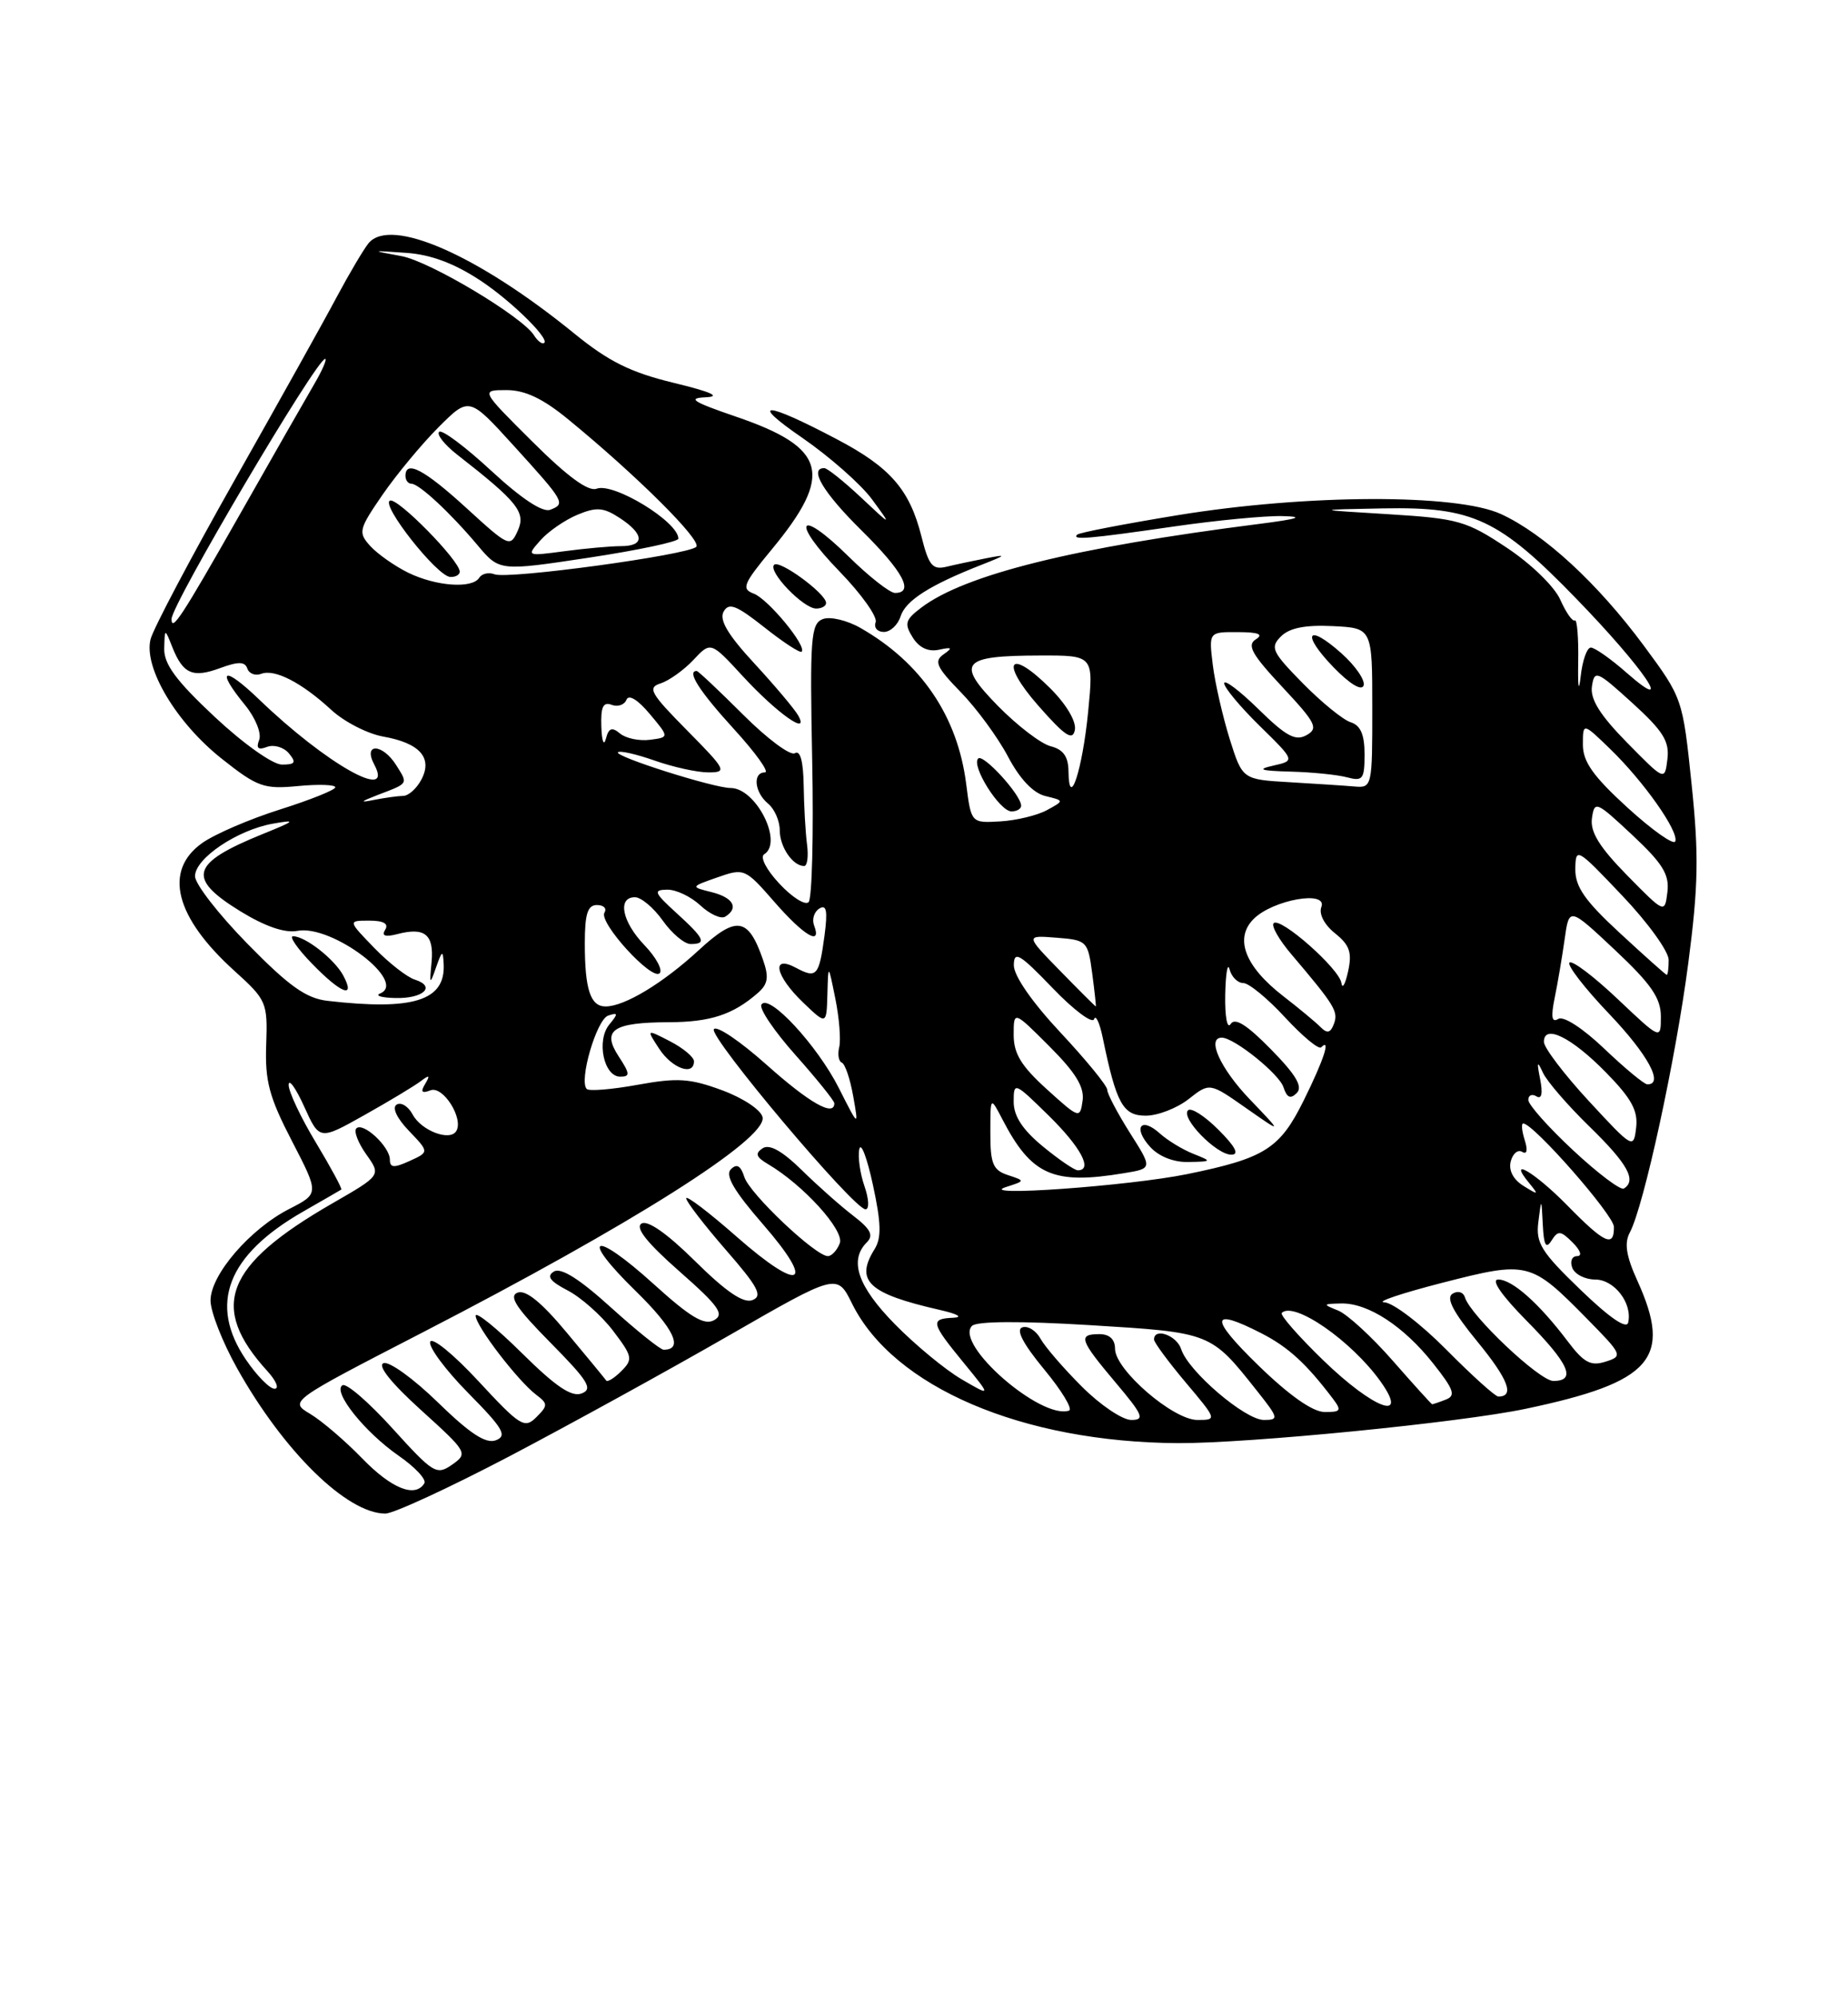 <?xml version="1.0" encoding="UTF-8" standalone="no"?>
<!DOCTYPE svg PUBLIC "-//W3C//DTD SVG 1.1//EN" "http://www.w3.org/Graphics/SVG/1.1/DTD/svg11.dtd" >
<svg xmlns="http://www.w3.org/2000/svg" xmlns:xlink="http://www.w3.org/1999/xlink" version="1.1" viewBox="0 0 237 256">
 <g >
 <path fill="currentColor"
d=" M 65.42 186.61 C 73.16 182.54 85.77 175.61 93.42 171.21 C 107.35 163.20 107.35 163.20 109.27 167.08 C 114.56 177.78 131.11 184.86 151.09 184.97 C 160.13 185.01 187.26 182.34 195.66 180.57 C 211.87 177.16 214.51 174.13 209.99 164.16 C 208.54 160.98 208.29 159.33 209.02 157.97 C 210.81 154.63 214.91 135.76 216.51 123.50 C 217.81 113.55 217.89 109.62 216.94 100.50 C 215.80 89.54 215.78 89.47 210.81 82.75 C 204.89 74.76 198.03 68.43 192.50 65.89 C 186.81 63.27 167.59 63.33 151.05 66.03 C 144.21 67.15 138.39 68.27 138.14 68.53 C 137.42 69.25 139.64 69.06 150.50 67.49 C 156.00 66.69 162.30 66.09 164.50 66.15 C 167.36 66.22 166.51 66.51 161.50 67.15 C 137.74 70.17 123.74 73.64 118.14 77.89 C 116.09 79.44 115.95 79.94 117.05 81.70 C 117.87 83.02 119.04 83.57 120.41 83.28 C 122.10 82.91 122.21 83.03 121.01 83.87 C 119.75 84.75 120.10 85.52 123.21 88.71 C 125.24 90.79 127.97 94.51 129.27 96.97 C 130.78 99.84 132.50 101.65 134.06 102.03 C 136.50 102.62 136.50 102.62 134.26 103.84 C 133.03 104.51 130.34 105.16 128.29 105.28 C 124.55 105.50 124.55 105.50 123.91 100.48 C 122.81 91.81 118.15 84.94 110.36 80.49 C 108.63 79.50 106.46 78.99 105.52 79.35 C 103.99 79.94 103.85 81.75 104.16 97.42 C 104.35 107.00 104.14 115.19 103.70 115.63 C 103.26 116.07 101.58 115.01 99.96 113.27 C 98.29 111.49 97.44 109.85 98.00 109.50 C 100.48 107.97 96.95 101.00 93.70 101.00 C 91.53 101.00 78.73 96.94 79.25 96.42 C 79.49 96.18 81.61 96.66 83.97 97.49 C 86.32 98.32 89.42 99.00 90.84 99.00 C 93.29 99.00 93.14 98.70 88.10 93.60 C 83.40 88.85 83.00 88.13 84.73 87.59 C 85.80 87.24 87.69 85.90 88.92 84.59 C 91.15 82.21 91.15 82.21 95.26 86.67 C 99.64 91.42 103.92 94.45 102.35 91.68 C 101.88 90.86 99.36 87.87 96.74 85.03 C 93.36 81.38 92.21 79.45 92.80 78.40 C 93.47 77.19 94.42 77.56 98.03 80.41 C 100.45 82.33 102.60 83.73 102.81 83.53 C 103.50 82.83 98.51 76.78 96.67 76.09 C 95.05 75.48 95.31 74.85 98.95 70.45 C 106.96 60.78 106.04 57.37 94.32 53.38 C 88.86 51.51 88.10 51.03 90.50 50.92 C 92.54 50.83 91.23 50.24 86.40 49.07 C 80.86 47.73 78.05 46.33 73.64 42.74 C 61.28 32.68 50.10 27.77 47.27 31.17 C 46.65 31.93 44.82 35.01 43.21 38.02 C 41.61 41.04 35.71 51.60 30.11 61.50 C 24.51 71.40 19.65 80.59 19.31 81.93 C 18.39 85.56 22.61 92.64 28.44 97.25 C 33.02 100.88 33.85 101.17 38.22 100.75 C 40.85 100.50 43.00 100.57 43.00 100.91 C 43.00 101.24 39.81 102.52 35.92 103.75 C 32.02 104.98 27.52 106.92 25.92 108.06 C 20.93 111.61 22.44 117.56 30.10 124.47 C 34.19 128.17 34.33 128.49 34.14 133.90 C 33.97 138.57 34.52 140.62 37.44 146.25 C 40.93 152.99 40.93 152.99 37.12 154.94 C 32.06 157.52 27.00 163.39 27.00 166.69 C 27.00 168.13 28.54 172.05 30.42 175.40 C 36.41 186.08 44.50 193.99 49.42 194.00 C 50.47 194.00 57.67 190.67 65.42 186.61 Z  M 103.50 108.25 C 103.30 106.74 103.11 103.34 103.07 100.69 C 103.02 97.58 102.63 96.11 101.94 96.54 C 101.36 96.90 98.37 94.67 95.29 91.59 C 92.21 88.52 89.54 86.00 89.35 86.00 C 88.03 86.00 89.71 88.61 94.10 93.42 C 96.91 96.49 98.71 99.00 98.10 99.00 C 96.50 99.00 96.75 101.55 98.50 103.00 C 99.33 103.68 100.00 105.22 100.00 106.42 C 100.00 108.55 101.67 111.00 103.13 111.00 C 103.53 111.00 103.70 109.76 103.50 108.25 Z  M 130.96 103.25 C 130.90 101.83 126.09 96.58 125.45 97.22 C 124.52 98.15 128.20 104.00 129.72 104.00 C 130.42 104.00 130.98 103.66 130.96 103.25 Z  M 115.50 78.99 C 116.15 76.96 119.27 74.98 125.91 72.38 C 129.11 71.12 129.17 71.03 126.50 71.55 C 124.85 71.87 122.55 72.36 121.39 72.64 C 119.59 73.07 119.11 72.50 118.17 68.75 C 116.66 62.75 114.17 59.89 107.31 56.29 C 98.07 51.42 95.94 51.34 102.88 56.11 C 106.39 58.53 110.42 62.08 111.83 64.00 C 114.40 67.50 114.40 67.50 110.41 63.75 C 108.21 61.69 106.10 60.00 105.71 60.00 C 103.70 60.00 105.58 63.14 110.50 68.00 C 115.83 73.26 117.29 76.00 114.78 76.00 C 114.12 76.00 111.43 73.89 108.81 71.31 C 102.34 64.94 101.33 66.72 107.69 73.27 C 110.48 76.15 112.55 79.06 112.30 79.75 C 112.04 80.44 112.52 81.00 113.35 81.00 C 114.18 81.00 115.15 80.10 115.50 78.99 Z  M 105.94 77.25 C 105.85 76.02 99.95 71.71 99.28 72.39 C 98.44 73.23 103.02 78.00 104.67 78.00 C 105.40 78.00 105.98 77.66 105.94 77.25 Z  M 46.45 186.93 C 44.28 184.69 41.28 182.12 39.79 181.23 C 37.08 179.61 37.08 179.61 54.18 170.79 C 81.04 156.94 98.34 146.00 97.80 143.21 C 97.62 142.28 95.35 140.76 92.63 139.75 C 88.49 138.22 86.90 138.11 81.78 139.04 C 78.49 139.64 75.55 139.88 75.25 139.58 C 74.21 138.54 76.51 130.66 78.00 130.17 C 79.28 129.75 79.30 129.91 78.14 131.32 C 76.46 133.36 77.43 138.00 79.54 138.00 C 80.83 138.00 80.80 137.63 79.35 135.41 C 77.13 132.03 78.59 131.04 85.82 131.02 C 91.11 131.00 94.00 130.05 97.17 127.29 C 98.50 126.13 98.64 125.26 97.84 122.98 C 95.95 117.55 94.45 117.33 89.61 121.79 C 85.01 126.03 80.09 129.00 77.66 129.00 C 75.72 129.00 75.00 126.81 75.00 120.92 C 75.00 117.13 75.36 116.00 76.56 116.00 C 77.42 116.00 77.85 116.44 77.52 116.97 C 76.74 118.22 83.60 125.74 84.60 124.74 C 85.01 124.32 84.15 122.72 82.68 121.18 C 79.77 118.16 79.14 115.00 81.43 115.00 C 82.22 115.00 83.83 116.35 85.00 118.00 C 86.17 119.65 87.78 121.00 88.57 121.00 C 90.68 121.00 90.36 120.30 86.75 117.02 C 83.88 114.40 83.74 114.06 85.56 114.03 C 86.70 114.01 88.61 114.92 89.82 116.05 C 91.04 117.18 92.47 117.83 93.01 117.49 C 94.79 116.39 94.05 115.05 91.27 114.35 C 88.54 113.67 88.54 113.67 92.02 112.45 C 95.44 111.25 95.57 111.31 99.33 115.62 C 103.11 119.95 105.44 121.32 104.40 118.60 C 104.11 117.83 104.41 116.86 105.08 116.45 C 106.00 115.88 106.16 116.74 105.74 119.93 C 105.04 125.10 104.73 125.46 102.09 124.05 C 98.85 122.31 99.41 125.06 103.00 128.50 C 106.00 131.37 106.00 131.37 106.11 127.44 C 106.22 123.50 106.22 123.50 107.13 128.00 C 107.63 130.47 107.85 133.27 107.63 134.20 C 107.40 135.14 107.55 136.04 107.96 136.20 C 108.38 136.37 109.03 138.30 109.42 140.50 C 110.13 144.50 110.13 144.50 107.58 139.46 C 104.81 133.98 98.58 127.26 97.65 128.76 C 97.33 129.27 99.31 132.19 102.04 135.25 C 104.77 138.32 107.00 141.09 107.00 141.41 C 107.00 143.19 103.80 141.37 98.32 136.48 C 94.92 133.45 91.88 131.39 91.55 131.92 C 90.92 132.94 109.50 155.00 111.00 155.00 C 111.50 155.00 111.44 153.70 110.87 152.05 C 110.30 150.42 110.00 148.28 110.20 147.30 C 110.41 146.31 111.19 148.37 111.95 151.87 C 113.01 156.77 113.06 158.68 112.16 160.11 C 109.62 164.18 111.37 165.81 120.50 167.89 C 122.83 168.42 123.56 168.84 122.25 168.90 C 119.26 169.03 119.38 169.54 123.58 174.66 C 127.15 179.02 127.15 179.02 123.33 176.79 C 121.22 175.56 117.36 172.37 114.75 169.71 C 109.99 164.86 108.86 161.54 111.17 159.23 C 112.07 158.33 111.65 157.53 109.42 155.82 C 107.81 154.59 104.83 151.95 102.80 149.95 C 100.30 147.51 98.67 146.60 97.80 147.18 C 96.80 147.84 96.96 148.30 98.48 149.20 C 103.00 151.85 108.32 157.71 107.70 159.35 C 107.35 160.26 106.66 161.00 106.17 161.00 C 104.59 161.00 96.13 153.00 95.46 150.86 C 94.99 149.39 94.49 149.11 93.73 149.87 C 92.96 150.64 94.14 152.66 97.84 156.91 C 104.71 164.81 102.71 165.75 94.46 158.50 C 90.91 155.38 88.00 153.17 88.00 153.59 C 88.00 154.00 90.28 156.97 93.07 160.18 C 97.24 164.96 97.85 166.12 96.49 166.64 C 95.34 167.08 93.12 165.57 89.17 161.67 C 85.57 158.11 83.05 156.34 82.27 156.83 C 81.43 157.35 82.98 159.30 87.13 162.95 C 92.19 167.40 92.94 168.46 91.58 169.21 C 90.33 169.91 88.53 168.84 83.84 164.59 C 76.05 157.54 74.19 158.32 81.58 165.53 C 86.43 170.27 87.72 173.00 85.11 173.00 C 84.69 173.00 81.65 170.56 78.35 167.58 C 74.30 163.91 71.93 162.42 71.03 162.98 C 70.06 163.58 70.53 164.22 72.80 165.40 C 74.50 166.28 77.12 168.60 78.61 170.55 C 81.12 173.85 81.20 174.23 79.68 175.74 C 78.78 176.64 77.91 177.18 77.74 176.94 C 77.57 176.70 75.30 173.93 72.68 170.80 C 69.45 166.92 67.43 165.28 66.38 165.68 C 65.20 166.14 66.21 167.66 70.60 172.10 C 75.43 176.99 76.08 178.03 74.60 178.60 C 73.30 179.10 71.27 177.72 66.92 173.42 C 63.66 170.20 61.00 168.05 61.00 168.64 C 61.00 169.93 66.39 176.96 68.75 178.76 C 70.28 179.92 70.29 180.14 68.78 181.65 C 67.27 183.15 66.71 182.80 61.36 177.03 C 58.18 173.59 55.39 171.32 55.17 171.99 C 54.95 172.65 57.15 175.61 60.06 178.56 C 64.53 183.08 65.08 184.03 63.60 184.60 C 62.31 185.09 60.30 183.78 56.17 179.76 C 53.05 176.72 49.91 174.45 49.19 174.72 C 48.37 175.02 50.17 177.27 53.99 180.73 C 59.96 186.13 60.04 186.28 57.98 187.73 C 55.99 189.12 55.57 188.86 50.35 183.10 C 47.31 179.74 44.42 177.24 43.92 177.55 C 42.61 178.36 46.76 183.56 51.16 186.61 C 53.25 188.06 54.72 189.64 54.42 190.12 C 53.25 192.02 50.22 190.81 46.45 186.93 Z  M 89.00 136.03 C 89.00 135.49 87.62 134.34 85.94 133.47 C 82.88 131.89 82.88 131.89 84.55 134.44 C 86.20 136.95 89.00 137.95 89.00 136.03 Z  M 138.77 177.75 C 136.42 175.41 134.03 172.64 133.45 171.60 C 132.88 170.55 131.82 169.89 131.11 170.13 C 130.25 170.42 131.19 172.22 133.92 175.53 C 136.18 178.26 137.61 180.63 137.10 180.80 C 133.50 182.00 122.34 172.26 124.66 169.94 C 125.26 169.34 130.84 169.30 139.83 169.85 C 155.34 170.80 155.26 170.77 161.19 178.25 C 163.98 181.76 164.04 182.00 162.09 182.00 C 159.68 182.00 152.37 175.75 151.48 172.92 C 150.91 171.15 148.00 170.12 148.00 171.69 C 148.00 172.06 149.83 174.54 152.06 177.19 C 156.08 181.96 156.10 182.00 153.56 182.00 C 150.45 182.00 143.00 175.57 143.00 172.88 C 143.00 171.67 142.29 171.00 141.00 171.00 C 138.21 171.00 138.44 171.71 143.06 177.19 C 146.59 181.37 146.85 182.00 145.08 182.00 C 143.95 182.00 141.11 180.09 138.77 177.75 Z  M 161.35 174.98 C 155.06 168.86 155.20 167.52 161.79 170.90 C 165.22 172.66 167.53 174.78 170.92 179.25 C 172.09 180.80 171.97 181.00 169.87 180.98 C 168.34 180.97 165.32 178.84 161.35 174.98 Z  M 169.71 174.36 C 166.52 171.27 164.13 168.54 164.38 168.28 C 165.94 166.73 173.34 171.86 177.06 177.08 C 180.79 182.32 176.17 180.61 169.71 174.36 Z  M 178.62 174.41 C 175.93 171.34 172.78 168.45 171.62 167.98 C 169.60 167.17 169.62 167.12 172.00 167.07 C 175.43 166.99 180.02 169.97 183.81 174.77 C 186.46 178.11 186.73 178.89 185.42 179.39 C 184.55 179.73 183.76 179.99 183.67 179.99 C 183.58 179.98 181.30 177.47 178.62 174.41 Z  M 185.50 173.00 C 182.23 169.70 178.65 166.96 177.53 166.92 C 176.41 166.88 179.78 165.75 185.00 164.41 C 195.97 161.60 196.29 161.68 203.51 169.01 C 208.09 173.66 208.16 173.82 205.90 174.53 C 204.00 175.13 203.12 174.66 201.04 171.90 C 197.37 167.05 193.94 164.00 192.14 164.00 C 191.17 164.00 192.57 166.03 195.78 169.28 C 201.24 174.81 202.21 177.00 199.21 177.00 C 197.44 177.00 188.58 168.63 187.87 166.28 C 187.66 165.60 186.96 165.40 186.28 165.82 C 185.42 166.36 186.35 168.16 189.48 171.97 C 193.44 176.80 194.28 179.00 192.16 179.00 C 191.76 179.00 188.77 176.30 185.50 173.00 Z  M 31.54 174.27 C 26.71 167.17 29.14 160.86 38.86 155.30 C 41.41 153.84 43.62 152.57 43.77 152.47 C 43.91 152.38 42.45 149.67 40.52 146.46 C 38.58 143.25 37.01 139.92 37.02 139.06 C 37.03 138.20 37.93 139.45 39.01 141.83 C 40.97 146.16 40.97 146.16 46.74 142.92 C 49.91 141.14 53.15 139.19 53.94 138.59 C 55.07 137.73 55.20 137.80 54.53 138.92 C 53.90 139.96 54.08 140.18 55.21 139.75 C 56.82 139.13 59.50 143.38 58.51 144.98 C 57.69 146.32 54.03 144.92 52.92 142.85 C 52.36 141.80 51.44 141.23 50.87 141.58 C 50.25 141.96 50.88 143.31 52.44 144.94 C 55.05 147.66 55.05 147.66 52.52 148.81 C 50.52 149.72 50.00 149.69 50.00 148.63 C 50.00 146.97 46.56 143.77 45.70 144.63 C 45.35 144.99 45.92 146.48 46.97 147.96 C 48.88 150.64 48.88 150.64 42.64 154.23 C 28.82 162.18 26.76 167.48 34.30 175.75 C 35.43 176.99 35.84 178.00 35.21 178.00 C 34.58 178.00 32.93 176.32 31.54 174.27 Z  M 202.70 165.32 C 197.65 160.46 196.94 159.32 197.29 156.61 C 197.68 153.50 197.68 153.50 197.86 157.00 C 197.99 159.63 198.27 160.13 198.98 159.00 C 199.81 157.69 200.15 157.72 201.68 159.25 C 202.71 160.28 202.94 161.00 202.25 161.00 C 201.60 161.00 201.32 161.68 201.64 162.50 C 201.95 163.32 203.27 164.00 204.57 164.00 C 207.03 164.00 209.37 167.03 208.81 169.51 C 208.61 170.41 206.41 168.90 202.70 165.32 Z  M 201.00 154.50 C 196.81 150.23 193.21 148.13 196.13 151.66 C 197.37 153.17 197.31 153.20 195.38 152.00 C 194.06 151.18 193.45 150.00 193.75 148.85 C 194.01 147.85 194.67 147.30 195.22 147.64 C 195.83 148.01 195.95 147.43 195.54 146.13 C 195.17 144.96 195.08 144.00 195.35 144.00 C 196.66 144.00 206.96 155.73 206.98 157.25 C 207.01 159.94 205.79 159.39 201.00 154.50 Z  M 129.00 152.15 C 131.50 151.35 131.50 151.35 129.25 150.61 C 127.34 149.98 127.00 149.15 127.01 145.18 C 127.01 140.50 127.01 140.50 128.57 143.50 C 132.29 150.65 135.07 151.88 144.15 150.37 C 147.81 149.77 147.81 149.77 144.90 145.19 C 143.31 142.67 142.00 140.19 142.00 139.68 C 142.00 139.17 139.30 135.87 136.00 132.34 C 132.35 128.44 130.01 125.06 130.02 123.71 C 130.04 121.82 130.75 122.23 134.98 126.63 C 137.69 129.45 140.09 131.25 140.31 130.63 C 140.52 130.01 141.02 131.07 141.42 133.00 C 143.17 141.47 144.01 143.00 146.94 143.00 C 148.48 143.00 150.94 142.04 152.43 140.88 C 155.13 138.75 155.13 138.75 159.81 142.03 C 164.50 145.31 164.50 145.31 160.25 140.87 C 156.50 136.95 154.71 133.00 156.69 133.00 C 158.27 133.00 164.05 137.64 164.60 139.35 C 165.04 140.70 165.50 140.90 166.30 140.10 C 167.11 139.29 166.22 137.78 163.01 134.51 C 159.89 131.33 158.37 130.38 157.82 131.26 C 157.38 131.95 157.08 130.28 157.13 127.50 C 157.19 124.75 157.44 123.29 157.69 124.25 C 157.94 125.21 158.73 126.00 159.45 126.00 C 160.16 126.00 162.57 127.98 164.80 130.40 C 167.04 132.82 169.12 134.55 169.43 134.24 C 170.72 132.95 169.78 135.83 167.22 141.00 C 164.14 147.24 162.23 148.45 152.25 150.49 C 144.79 152.01 125.01 153.43 129.00 152.15 Z  M 153.02 147.88 C 151.66 147.34 149.74 146.17 148.76 145.29 C 146.32 143.08 145.25 144.51 147.49 146.99 C 148.60 148.22 150.51 148.98 152.40 148.94 C 155.46 148.87 155.47 148.86 153.02 147.88 Z  M 156.26 144.80 C 154.50 143.04 152.75 141.92 152.36 142.31 C 151.39 143.28 155.99 148.00 157.91 148.00 C 158.97 148.00 158.45 146.99 156.26 144.80 Z  M 201.75 147.44 C 198.59 144.50 196.00 141.59 196.00 140.98 C 196.00 140.38 196.47 140.17 197.04 140.52 C 197.71 140.94 197.88 140.16 197.52 138.33 C 197.07 136.06 197.14 135.89 197.88 137.50 C 198.39 138.60 201.10 141.73 203.91 144.46 C 208.75 149.18 209.93 151.31 208.25 152.34 C 207.84 152.59 204.91 150.39 201.75 147.44 Z  M 133.73 146.93 C 131.14 144.80 130.00 143.05 130.00 141.22 C 130.00 138.64 130.09 138.67 134.50 143.00 C 138.61 147.03 140.19 150.00 138.23 150.00 C 137.80 150.00 135.78 148.62 133.73 146.93 Z  M 203.75 141.11 C 200.59 137.69 198.00 134.28 198.00 133.54 C 198.00 131.21 201.53 132.94 205.95 137.45 C 209.23 140.79 210.09 142.36 209.83 144.53 C 209.51 147.29 209.41 147.23 203.75 141.11 Z  M 134.25 139.61 C 130.98 136.65 130.00 135.05 130.00 132.65 C 130.00 129.53 130.00 129.53 134.59 134.12 C 137.95 137.48 139.09 139.34 138.84 141.08 C 138.51 143.41 138.41 143.38 134.25 139.61 Z  M 205.75 134.42 C 202.99 131.79 200.51 130.18 199.84 130.60 C 199.01 131.11 198.88 130.36 199.38 127.91 C 199.77 126.03 200.34 122.64 200.66 120.38 C 201.24 116.25 201.24 116.25 207.12 121.77 C 211.76 126.13 213.00 127.93 213.00 130.29 C 213.00 133.29 213.00 133.29 207.44 128.03 C 204.39 125.14 201.62 123.05 201.28 123.38 C 200.95 123.71 203.23 126.66 206.34 129.92 C 211.35 135.17 213.45 139.04 211.25 138.98 C 210.84 138.96 208.36 136.91 205.75 134.42 Z  M 169.36 131.65 C 168.74 131.02 166.57 129.22 164.55 127.66 C 159.66 123.87 158.28 120.28 160.77 117.79 C 163.23 115.32 170.29 114.07 169.46 116.25 C 169.12 117.14 169.83 118.52 171.22 119.63 C 173.09 121.13 173.42 122.09 172.89 124.50 C 172.53 126.15 172.15 126.83 172.03 126.00 C 171.79 124.18 164.19 117.47 163.34 118.33 C 163.01 118.66 164.03 120.46 165.62 122.32 C 171.18 128.87 171.65 129.64 171.08 131.21 C 170.64 132.40 170.22 132.51 169.36 131.65 Z  M 42.00 128.28 C 39.25 127.96 37.06 126.40 31.75 120.98 C 28.04 117.20 25.00 113.29 25.01 112.30 C 25.02 110.02 30.43 106.38 35.00 105.57 C 38.07 105.03 37.90 105.20 33.69 106.90 C 24.45 110.65 23.90 112.54 30.84 116.81 C 34.01 118.75 36.53 119.62 38.15 119.31 C 42.56 118.47 52.35 125.88 48.74 127.34 C 48.06 127.62 48.94 127.88 50.69 127.92 C 54.30 128.01 55.97 126.44 53.20 125.56 C 52.20 125.25 49.85 123.41 47.99 121.49 C 44.61 118.00 44.61 118.00 47.36 118.00 C 49.19 118.00 49.88 118.39 49.40 119.16 C 48.91 119.96 49.38 120.13 50.94 119.73 C 54.47 118.80 55.67 119.77 55.35 123.29 C 55.07 126.24 55.12 126.29 55.92 124.00 C 56.71 121.77 56.81 121.73 56.90 123.60 C 57.12 128.25 53.01 129.55 42.00 128.28 Z  M 44.03 125.05 C 42.90 122.94 39.15 120.00 37.58 120.00 C 37.05 120.00 38.13 121.58 40.00 123.50 C 43.73 127.35 45.65 128.09 44.03 125.05 Z  M 135.96 124.44 C 131.50 119.87 131.50 119.87 135.50 120.19 C 139.39 120.49 139.52 120.62 140.07 124.75 C 140.38 127.09 140.59 129.00 140.53 129.00 C 140.47 129.00 138.41 126.95 135.96 124.44 Z  M 207.75 119.60 C 203.25 115.45 202.01 113.66 202.03 111.40 C 202.07 108.57 202.21 108.65 208.03 114.78 C 211.32 118.23 214.00 121.94 214.00 123.03 C 214.00 124.11 213.89 124.98 213.75 124.95 C 213.61 124.93 210.91 122.52 207.75 119.60 Z  M 208.66 112.18 C 205.11 108.56 203.92 106.63 204.16 104.88 C 204.49 102.60 204.70 102.69 209.34 107.03 C 213.24 110.68 214.11 112.09 213.84 114.33 C 213.50 117.10 213.50 117.10 208.66 112.18 Z  M 208.75 103.54 C 204.33 99.51 203.00 97.64 203.00 95.45 C 203.00 92.61 203.00 92.61 206.50 96.00 C 210.82 100.18 215.32 106.57 214.85 107.84 C 214.66 108.36 211.91 106.42 208.75 103.54 Z  M 48.50 101.87 C 52.43 100.37 52.34 100.51 50.83 98.10 C 49.07 95.28 46.50 95.19 48.00 98.00 C 50.60 102.87 41.81 97.90 33.25 89.67 C 28.66 85.26 27.59 85.69 31.45 90.40 C 32.76 92.01 33.56 93.99 33.24 94.83 C 32.82 95.91 33.11 96.17 34.25 95.73 C 35.13 95.40 36.39 95.77 37.05 96.56 C 38.03 97.74 37.86 98.00 36.16 98.00 C 34.98 98.00 31.22 95.33 27.54 91.89 C 22.59 87.26 21.02 85.13 21.06 83.14 C 21.13 80.50 21.13 80.50 22.11 82.97 C 23.48 86.39 24.72 86.93 28.26 85.62 C 30.58 84.77 31.41 84.79 31.72 85.69 C 31.95 86.35 32.74 86.65 33.49 86.37 C 35.22 85.70 38.68 87.48 42.50 91.00 C 44.15 92.52 47.14 94.05 49.15 94.41 C 53.84 95.24 55.53 97.14 54.03 99.94 C 53.43 101.07 52.38 102.01 51.71 102.01 C 51.05 102.02 49.38 102.25 48.00 102.52 C 46.06 102.91 46.17 102.77 48.50 101.87 Z  M 137.03 98.86 C 137.01 96.97 136.36 96.06 134.75 95.65 C 133.51 95.34 130.48 93.02 128.00 90.50 C 122.54 84.93 123.28 84.04 133.38 84.02 C 140.26 84.00 140.26 84.00 139.55 91.24 C 138.81 98.74 137.09 103.94 137.03 98.86 Z  M 134.71 88.24 C 129.41 82.95 128.16 84.76 133.17 90.46 C 136.60 94.36 137.57 95.00 137.85 93.55 C 138.05 92.48 136.77 90.30 134.71 88.24 Z  M 165.42 100.26 C 159.34 99.91 159.34 99.91 157.70 94.71 C 156.81 91.84 155.83 87.59 155.54 85.25 C 155.02 81.00 155.02 81.00 158.76 81.02 C 161.42 81.03 162.08 81.30 161.05 81.95 C 159.88 82.69 160.55 83.88 164.46 88.06 C 168.77 92.67 169.12 93.36 167.55 94.23 C 166.14 95.02 164.93 94.36 161.40 90.90 C 158.98 88.53 157.00 87.03 157.00 87.58 C 157.00 88.13 159.05 90.59 161.55 93.04 C 166.10 97.50 166.10 97.50 163.30 98.13 C 161.13 98.62 161.63 98.79 165.50 98.90 C 168.25 98.97 171.51 99.30 172.75 99.63 C 174.77 100.17 175.00 99.88 175.00 96.68 C 175.00 94.15 174.49 92.97 173.21 92.57 C 172.22 92.25 169.46 90.00 167.07 87.57 C 163.12 83.55 162.86 82.99 164.28 81.57 C 165.37 80.48 167.39 80.08 170.92 80.25 C 175.99 80.50 175.99 80.50 175.99 90.75 C 176.00 100.77 175.95 101.00 173.75 100.81 C 172.51 100.70 168.76 100.46 165.42 100.26 Z  M 172.05 83.75 C 167.61 79.79 166.83 81.20 171.05 85.56 C 173.12 87.68 174.63 88.60 174.88 87.86 C 175.10 87.19 173.83 85.34 172.05 83.75 Z  M 208.66 95.18 C 205.19 91.65 203.92 89.61 204.16 87.98 C 204.48 85.83 204.77 85.95 209.34 90.10 C 213.29 93.69 214.12 95.02 213.84 97.30 C 213.50 100.10 213.50 100.10 208.66 95.18 Z  M 77.12 93.14 C 77.03 90.61 77.35 89.92 78.44 90.34 C 79.22 90.64 80.08 90.35 80.34 89.69 C 80.63 88.97 81.79 89.67 83.32 91.50 C 85.84 94.50 85.84 94.50 83.36 94.82 C 81.99 95.00 80.27 94.64 79.52 94.02 C 78.48 93.15 78.06 93.30 77.70 94.70 C 77.44 95.69 77.18 94.99 77.12 93.14 Z  M 202.40 84.84 C 202.45 81.73 202.26 79.34 201.96 79.52 C 201.67 79.70 200.83 78.51 200.10 76.86 C 199.35 75.18 196.35 72.26 193.22 70.19 C 188.06 66.76 187.00 66.46 178.09 65.91 C 168.50 65.33 168.50 65.33 177.43 65.16 C 188.91 64.95 192.24 66.51 202.18 76.76 C 210.79 85.63 215.02 91.85 208.63 86.25 C 206.60 84.46 204.52 83.00 204.02 83.00 C 203.52 83.00 202.93 84.69 202.71 86.75 C 202.47 88.88 202.34 88.06 202.40 84.84 Z  M 22.00 79.34 C 22.00 77.47 40.60 46.00 41.70 46.00 C 41.97 46.00 41.34 47.46 40.29 49.25 C 39.24 51.04 34.87 58.69 30.58 66.25 C 23.30 79.06 22.00 81.05 22.00 79.34 Z  M 52.32 73.39 C 50.58 72.53 48.40 70.99 47.48 69.98 C 45.91 68.24 46.00 67.86 49.06 63.41 C 50.85 60.82 54.08 56.92 56.23 54.77 C 60.16 50.84 60.16 50.84 65.83 57.07 C 72.43 64.33 72.57 64.57 70.56 65.34 C 69.58 65.71 66.85 63.90 62.99 60.33 C 59.66 57.25 56.66 55.01 56.32 55.35 C 55.97 55.69 57.00 56.99 58.59 58.24 C 66.40 64.33 67.46 65.66 66.41 68.00 C 65.44 70.18 65.28 70.11 59.82 65.12 C 54.41 60.18 52.00 58.91 52.00 61.00 C 52.00 61.55 52.34 62.00 52.76 62.00 C 53.74 62.00 57.75 65.72 61.27 69.91 C 64.05 73.21 64.05 73.21 75.52 71.48 C 81.84 70.52 87.00 69.43 87.00 69.04 C 87.00 66.88 78.68 61.80 76.51 62.64 C 75.45 63.04 72.77 61.08 68.29 56.62 C 61.63 50.00 61.63 50.00 64.96 50.00 C 67.33 50.00 69.62 51.08 72.87 53.75 C 81.69 60.97 90.08 69.32 89.29 70.09 C 88.23 71.14 65.17 74.28 63.43 73.61 C 62.68 73.32 61.80 73.52 61.47 74.04 C 60.58 75.49 55.90 75.15 52.32 73.39 Z  M 58.96 73.25 C 58.88 71.79 51.05 63.82 50.03 64.16 C 48.73 64.59 56.06 73.89 57.75 73.95 C 58.44 73.98 58.98 73.66 58.96 73.25 Z  M 69.32 69.24 C 70.32 68.11 72.46 66.64 74.07 65.97 C 76.50 64.96 77.40 65.03 79.49 66.40 C 82.65 68.47 82.71 70.00 79.64 70.00 C 78.34 70.00 75.08 70.29 72.39 70.65 C 67.51 71.30 67.50 71.29 69.32 69.24 Z  M 68.50 43.00 C 67.02 40.60 55.15 33.51 51.50 32.83 C 47.50 32.09 47.50 32.09 52.10 32.41 C 55.22 32.62 58.26 33.75 61.60 35.95 C 65.82 38.73 71.07 44.00 69.61 44.00 C 69.34 44.00 68.84 43.55 68.50 43.00 Z "/>
</g>
</svg>